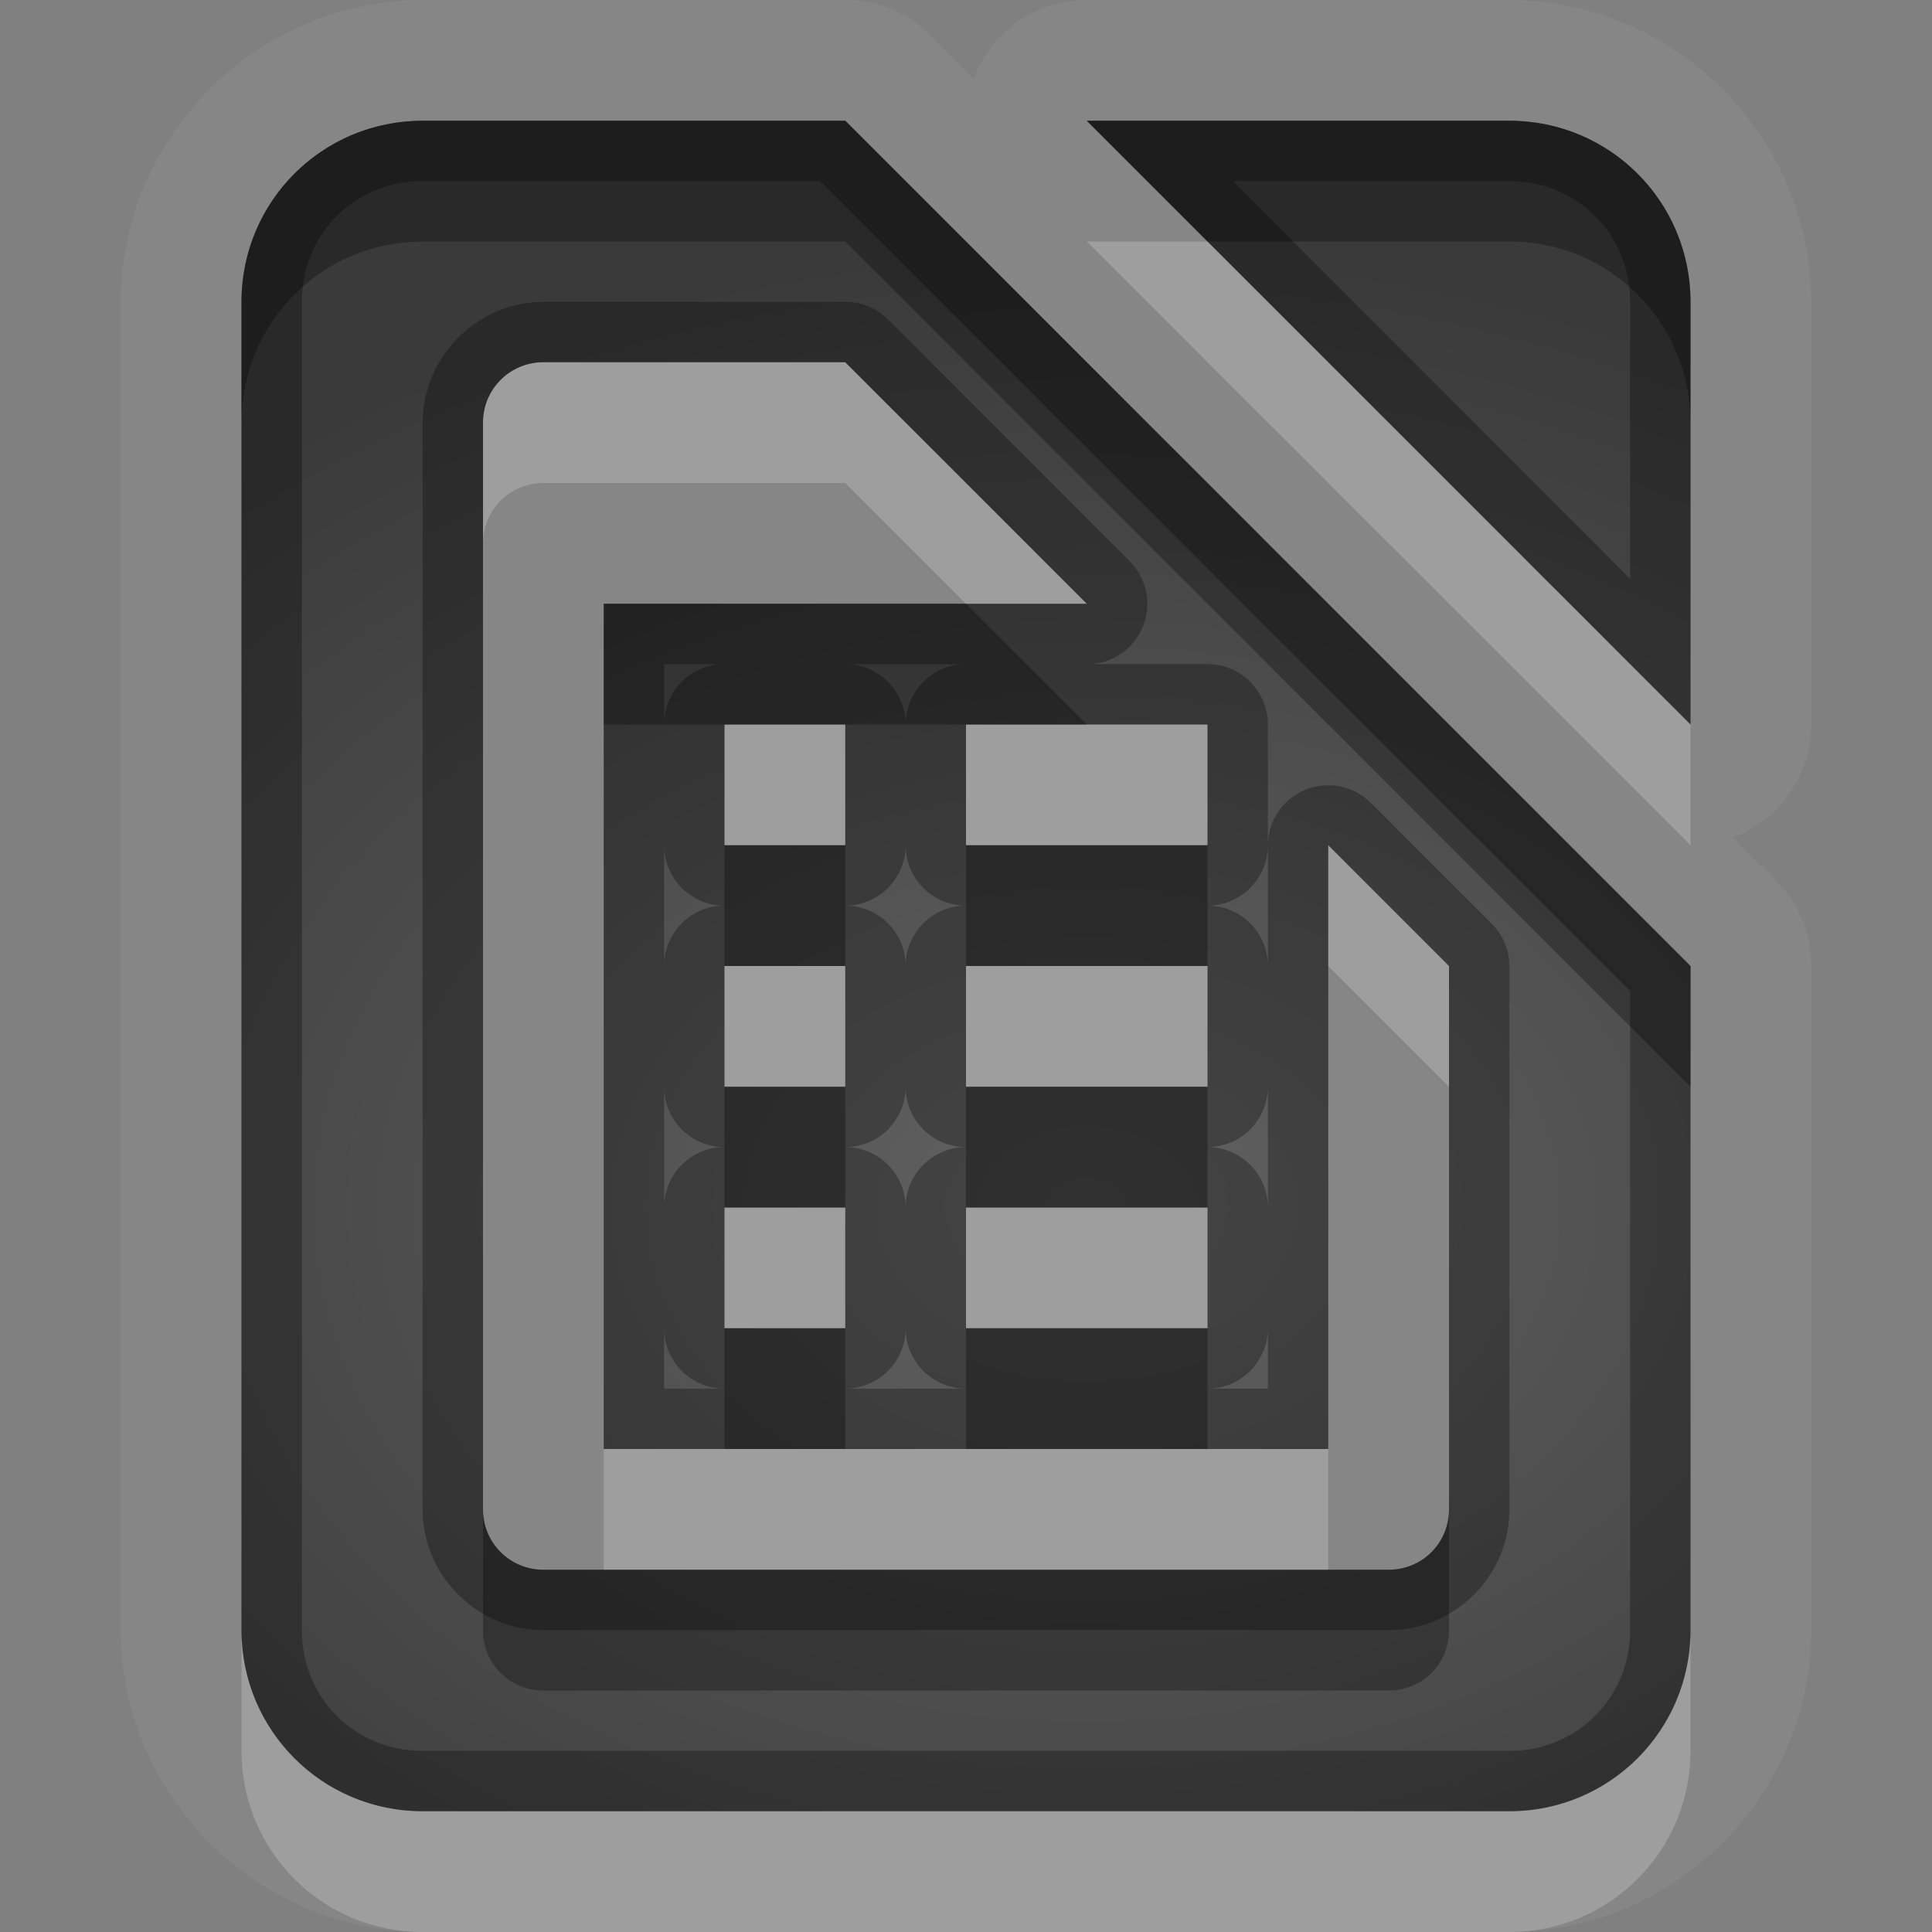 <?xml version="1.0" encoding="UTF-8"?>
<svg id="svg36" width="16" height="16" version="1.1" xmlns="http://www.w3.org/2000/svg" xmlns:cc="http://creativecommons.org/ns#" xmlns:dc="http://purl.org/dc/elements/1.1/" xmlns:rdf="http://www.w3.org/1999/02/22-rdf-syntax-ns#">
 <rect width="100%" height="100%" fill="#808080" stroke="none"/>
 <defs id="defs7">
  <radialGradient id="gr0" cx="9" cy="10" r="11" gradientTransform="matrix(1 0 0 .727 0 2.727)" gradientUnits="userSpaceOnUse">
   <stop id="stop2" stop-opacity=".235" offset="0"/>
   <stop id="stop4" stop-opacity=".549" offset="1"/>
  </radialGradient>
 </defs>
 <path id="path9" d="m3.5 0c-1.368 0-2.5 1.132-2.5 2.5v11c0 1.37 1.132 2.5 2.5 2.5h9c1.37 0 2.5-1.13 2.5-2.5v-5.5a1 1 0 0 0-0.29-0.707l-0.36-0.357a1 1 0 0 0 0.65-0.936v-3.5c0-1.368-1.13-2.5-2.5-2.5h-3.5a1 1 0 0 0-0.936 0.65l-0.357-0.357a1 1 0 0 0-0.707-0.293h-3.5zm0 1h3.5l7 7v5.5c0 0.83-0.67 1.5-1.5 1.5h-9c-0.831 0-1.5-0.67-1.5-1.5v-11c0-0.831 0.669-1.5 1.5-1.5zm5.5 0h3.5c0.83 0 1.5 0.669 1.5 1.5v3.5l-5-5zm-4.5 2c-0.277 0-0.5 0.223-0.5 0.5v9c0 0.28 0.223 0.5 0.5 0.5h7c0.28 0 0.5-0.22 0.5-0.5v-4.5l-1-1v4 1h-6v-1-1-1-1-1-1-1h1 1 1 1l-2-2h-2.5zm1.5 3v1h1v-1h-1zm2 0v1h2v-1h-2zm-2 2v1h1v-1h-1zm2 0v1h2v-1h-2zm-2 2v1h1v-1h-1zm2 0v1h2v-1h-2z" fill="#fff" opacity=".05"/>
 <path id="base" d="m3.5 1c-0.831 0-1.5 0.669-1.5 1.5v11c0 0.831 0.669 1.5 1.5 1.5h9c0.831 0 1.5-0.669 1.5-1.5v-5.5l-7-7h-3.5zm5.5 0 5 5v-3.5c0-0.831-0.669-1.5-1.5-1.5h-3.5zm-4.5 2h2.5l2 2h-4v7h6v-5l1 1v4.5c0 0.277-0.223 0.5-0.5 0.5h-7c-0.277 0-0.5-0.223-0.5-0.5v-9c0-0.277 0.223-0.5 0.5-0.5zm1.5 3h1v1h-1v-1zm2 0h2v1h-2v-1zm-2 2h1v1h-1v-1zm2 0h2v1h-2v-1zm-2 2h1v1h-1v-1zm2 0h2v1h-2v-1z" fill="url(#gr0)"/>
 <path id="path17" d="m3.5 1c-0.831 0-1.5 0.669-1.5 1.5v11c0 0.83 0.669 1.5 1.5 1.5h9c0.83 0 1.5-0.67 1.5-1.5v-5.5l-7-7h-3.5zm5.5 0 5 5v-3.5c0-0.831-0.67-1.5-1.5-1.5h-3.5zm-5.5 0.5h3.293l6.707 6.707v5.293c0 0.56-0.44 1-1 1h-9c-0.563 0-1-0.44-1-1v-11c0-0.563 0.437-1 1-1zm6.71 0h2.29c0.56 0 1 0.437 1 1v2.293l-3.29-3.293zm-5.71 1c-0.545 0-1 0.455-1 1v9c0 0.55 0.455 1 1 1h7c0.55 0 1-0.45 1-1v-4.5a0.5 0.5 0 0 0-0.15-0.354l-1-1a0.5 0.5 0 0 0-0.85 0.354v1a0.5 0.5 0 0 0-0.5-0.5 0.5 0.5 0 0 0 0.5-0.5v-1a0.5 0.5 0 0 0-0.5-0.5h-0.969a0.5 0.5 0 0 0 0.323-0.854l-2-2a0.5 0.5 0 0 0-0.354-0.146h-2.5zm0 0.5h2.5l2 2h-1-1-1-1v1 1 1 1 1 1 1h6v-1-4l1 1v4.5c0 0.28-0.22 0.5-0.5 0.5h-7c-0.277 0-0.5-0.22-0.5-0.5v-9c0-0.277 0.223-0.5 0.5-0.5zm1 2.5h0.5a0.5 0.5 0 0 0-0.5 0.5v-0.5zm1.5 0h1a0.5 0.5 0 0 0-0.5 0.5 0.5 0.5 0 0 0-0.5-0.5zm-1 0.5h1v1h-1v-1zm2 0h2v1h-2v-1zm-2.5 1a0.5 0.5 0 0 0 0.5 0.5 0.5 0.5 0 0 0-0.5 0.5v-1zm2 0a0.5 0.5 0 0 0 0.5 0.5 0.5 0.5 0 0 0-0.5 0.5 0.5 0.5 0 0 0-0.5-0.5 0.5 0.5 0 0 0 0.5-0.5zm-1.5 1h1v1h-1v-1zm2 0h2v1h-2v-1zm-2.5 1a0.5 0.5 0 0 0 0.5 0.5 0.5 0.5 0 0 0-0.5 0.5v-1zm2 0a0.5 0.5 0 0 0 0.5 0.5 0.5 0.5 0 0 0-0.5 0.5 0.5 0.5 0 0 0-0.5-0.5 0.5 0.5 0 0 0 0.5-0.5zm3 0v1a0.5 0.5 0 0 0-0.5-0.5 0.5 0.5 0 0 0 0.5-0.5zm-4.5 1h1v1h-1v-1zm2 0h2v1h-2v-1zm-2.5 1a0.5 0.5 0 0 0 0.5 0.5h-0.5v-0.5zm2 0a0.5 0.5 0 0 0 0.5 0.5h-1a0.5 0.5 0 0 0 0.5-0.5zm3 0v0.5h-0.5a0.5 0.5 0 0 0 0.5-0.5z" opacity=".3"/>
 <path id="path24" d="m9 2 5 5v-1l-4-4h-1zm-4.5 1c-0.277 0-0.5 0.223-0.5 0.5v1c0-0.277 0.223-0.5 0.5-0.5h2.5l1 1h1l-2-2h-2.5zm1.5 3v1h1v-1h-1zm2 0v1h2v-1h-1-1zm3 1v1l1 1v-1l-1-1zm-5 1v1h1v-1h-1zm2 0v1h2v-1h-2zm-2 2v1h1v-1h-1zm2 0v1h2v-1h-2zm-3 2v1h6v-1h-1-2-1-1-1zm-3 1.5v1c0 0.83 0.669 1.5 1.5 1.5h9c0.83 0 1.5-0.67 1.5-1.5v-1c0 0.83-0.67 1.5-1.5 1.5h-9c-0.831 0-1.5-0.67-1.5-1.5z" fill="#fff" opacity=".2"/>
 <path id="path31" d="m3.5 1c-0.831 0-1.5 0.669-1.5 1.5v1c0-0.831 0.669-1.5 1.5-1.5h3.5l7 7v-1l-7-7h-3.5zm5.5 0 1 1h2.5c0.83 0 1.5 0.669 1.5 1.5v-1c0-0.831-0.67-1.5-1.5-1.5h-3.5zm-4 4v1h1 1 1 1l-1-1h-1-1-1zm1 2v1h1v-1h-1zm2 0v1h2v-1h-2zm-2 2v1h1v-1h-1zm2 0v1h2v-1h-2zm-2 2v1h1v-1h-1zm2 0v1h2v-1h-2zm-4 1.5v1c0 0.28 0.223 0.5 0.5 0.5h7c0.28 0 0.5-0.22 0.5-0.5v-1c0 0.28-0.22 0.5-0.5 0.5h-0.5-6-0.5c-0.277 0-0.5-0.22-0.5-0.5z" opacity=".3"/>
</svg>
